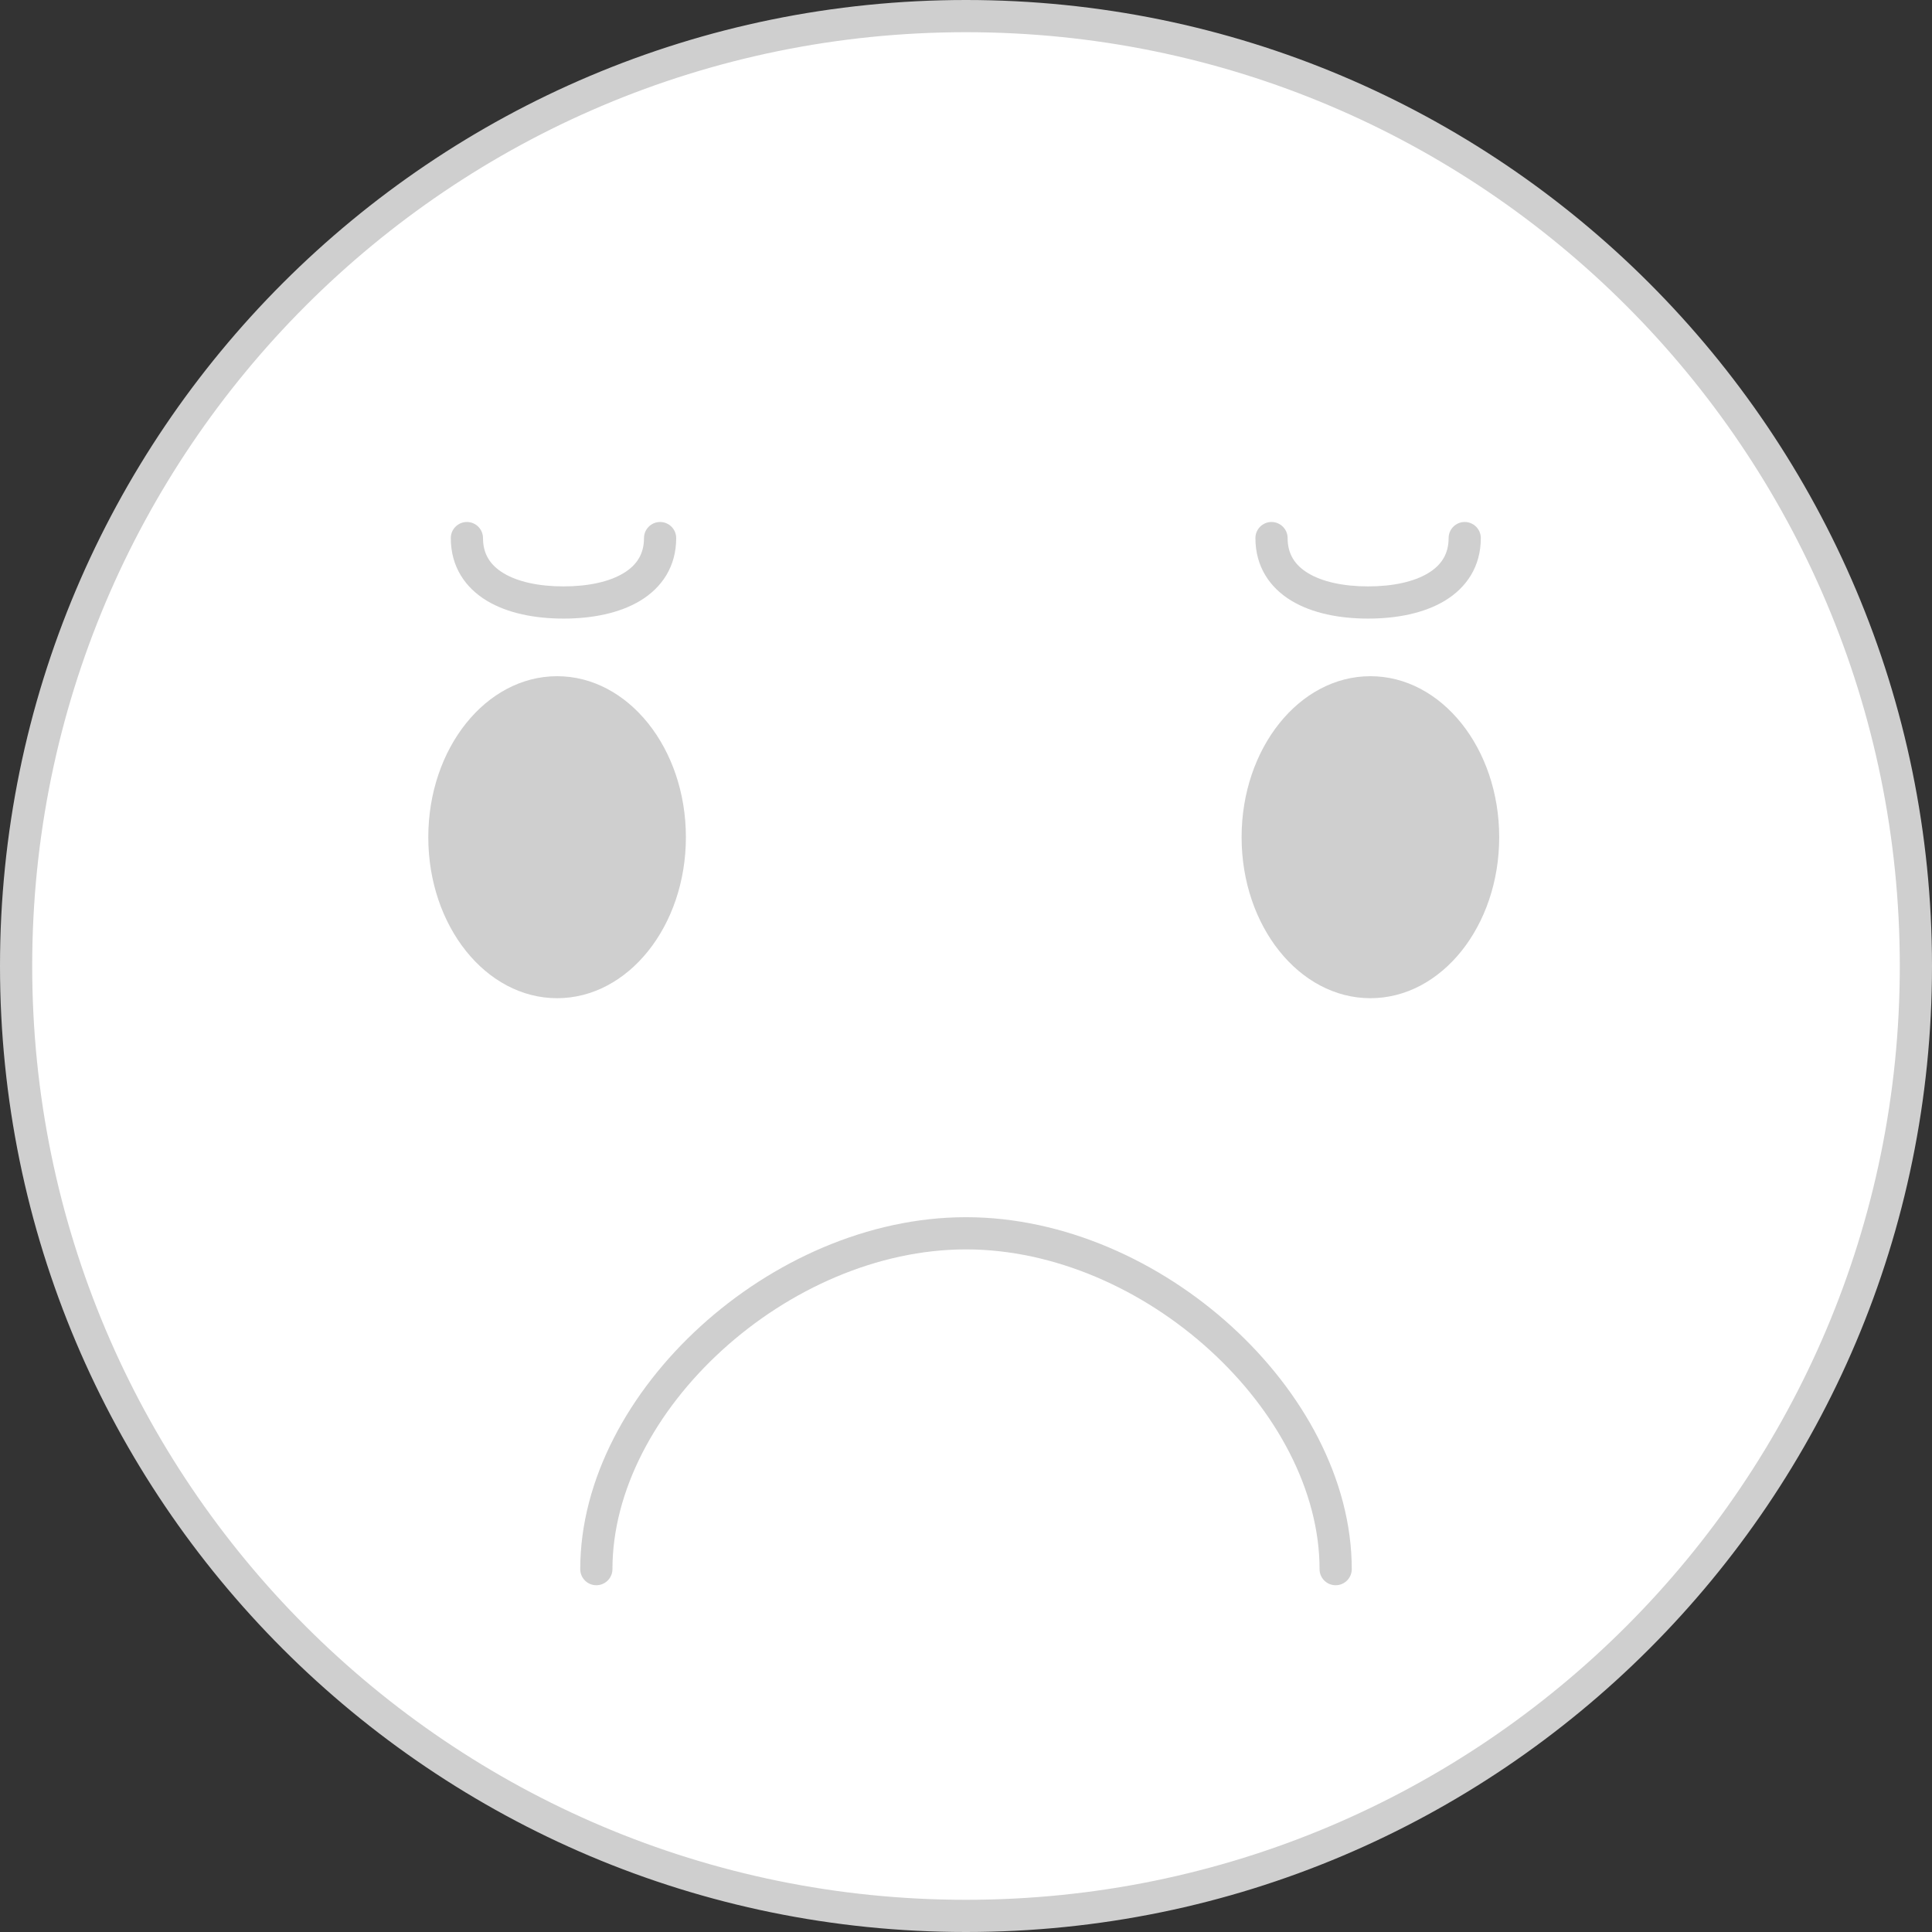 <svg width="60" height="60" viewBox="0 0 60 60" fill="none" xmlns="http://www.w3.org/2000/svg">
<rect x="0" y="0" width="60" height="60" fill="#333333" stroke="none"/>
<g clip-path="url(#clip0_1_6744)">
<path d="M59.5 30C59.5 46.292 46.292 59.5 30 59.5C13.708 59.5 0.5 46.292 0.5 30C0.5 13.708 13.708 0.5 30 0.5C46.292 0.5 59.5 13.708 59.5 30Z" fill="white" stroke="#CFCFCF" stroke-miterlimit="10"/>
<path d="M17.301 31C19.51 31 21.301 28.761 21.301 26C21.301 23.239 19.51 21 17.301 21C15.092 21 13.301 23.239 13.301 26C13.301 28.761 15.092 31 17.301 31Z" fill="#CFCFCF"/>
<path d="M42.559 31C44.768 31 46.559 28.761 46.559 26C46.559 23.239 44.768 21 42.559 21C40.349 21 38.559 23.239 38.559 26C38.559 28.761 40.349 31 42.559 31Z" fill="#CFCFCF"/>
<path fill-rule="evenodd" clip-rule="evenodd" d="M22.425 41.932C20.351 43.822 19.02 46.305 19.02 48.731C19.02 49.007 18.796 49.231 18.52 49.231C18.243 49.231 18.02 49.007 18.02 48.731C18.02 45.947 19.534 43.214 21.752 41.193C23.973 39.168 26.959 37.801 30 37.801C33.041 37.801 36.026 39.168 38.248 41.193C40.466 43.214 41.98 45.947 41.98 48.731C41.98 49.007 41.756 49.231 41.48 49.231C41.203 49.231 40.98 49.007 40.98 48.731C40.98 46.305 39.648 43.822 37.574 41.932C35.503 40.044 32.749 38.801 30 38.801C27.25 38.801 24.496 40.044 22.425 41.932Z" fill="#CFCFCF"/>
<path fill-rule="evenodd" clip-rule="evenodd" d="M39.488 16.211C39.764 16.211 39.988 16.435 39.988 16.711C39.988 17.205 40.213 17.552 40.624 17.8C41.06 18.064 41.709 18.211 42.488 18.211C43.267 18.211 43.916 18.064 44.352 17.8C44.763 17.552 44.988 17.205 44.988 16.711C44.988 16.435 45.212 16.211 45.488 16.211C45.764 16.211 45.988 16.435 45.988 16.711C45.988 17.596 45.543 18.25 44.869 18.657C44.22 19.048 43.369 19.211 42.488 19.211C41.608 19.211 40.756 19.048 40.107 18.657C39.433 18.25 38.988 17.596 38.988 16.711C38.988 16.435 39.212 16.211 39.488 16.211Z" fill="#CFCFCF"/>
<path fill-rule="evenodd" clip-rule="evenodd" d="M14.5 16.211C14.776 16.211 15 16.435 15 16.711C15 17.205 15.225 17.552 15.636 17.8C16.072 18.064 16.721 18.211 17.5 18.211C18.279 18.211 18.928 18.064 19.364 17.8C19.775 17.552 20 17.205 20 16.711C20 16.435 20.224 16.211 20.5 16.211C20.776 16.211 21 16.435 21 16.711C21 17.596 20.555 18.25 19.881 18.657C19.232 19.048 18.381 19.211 17.5 19.211C16.619 19.211 15.768 19.048 15.119 18.657C14.445 18.25 14 17.596 14 16.711C14 16.435 14.224 16.211 14.5 16.211Z" fill="#CFCFCF"/>
</g>
<defs>
<clipPath id="clip0_1_6744">
<rect width="60" height="60" fill="white"/>
</clipPath>
</defs>
</svg>
